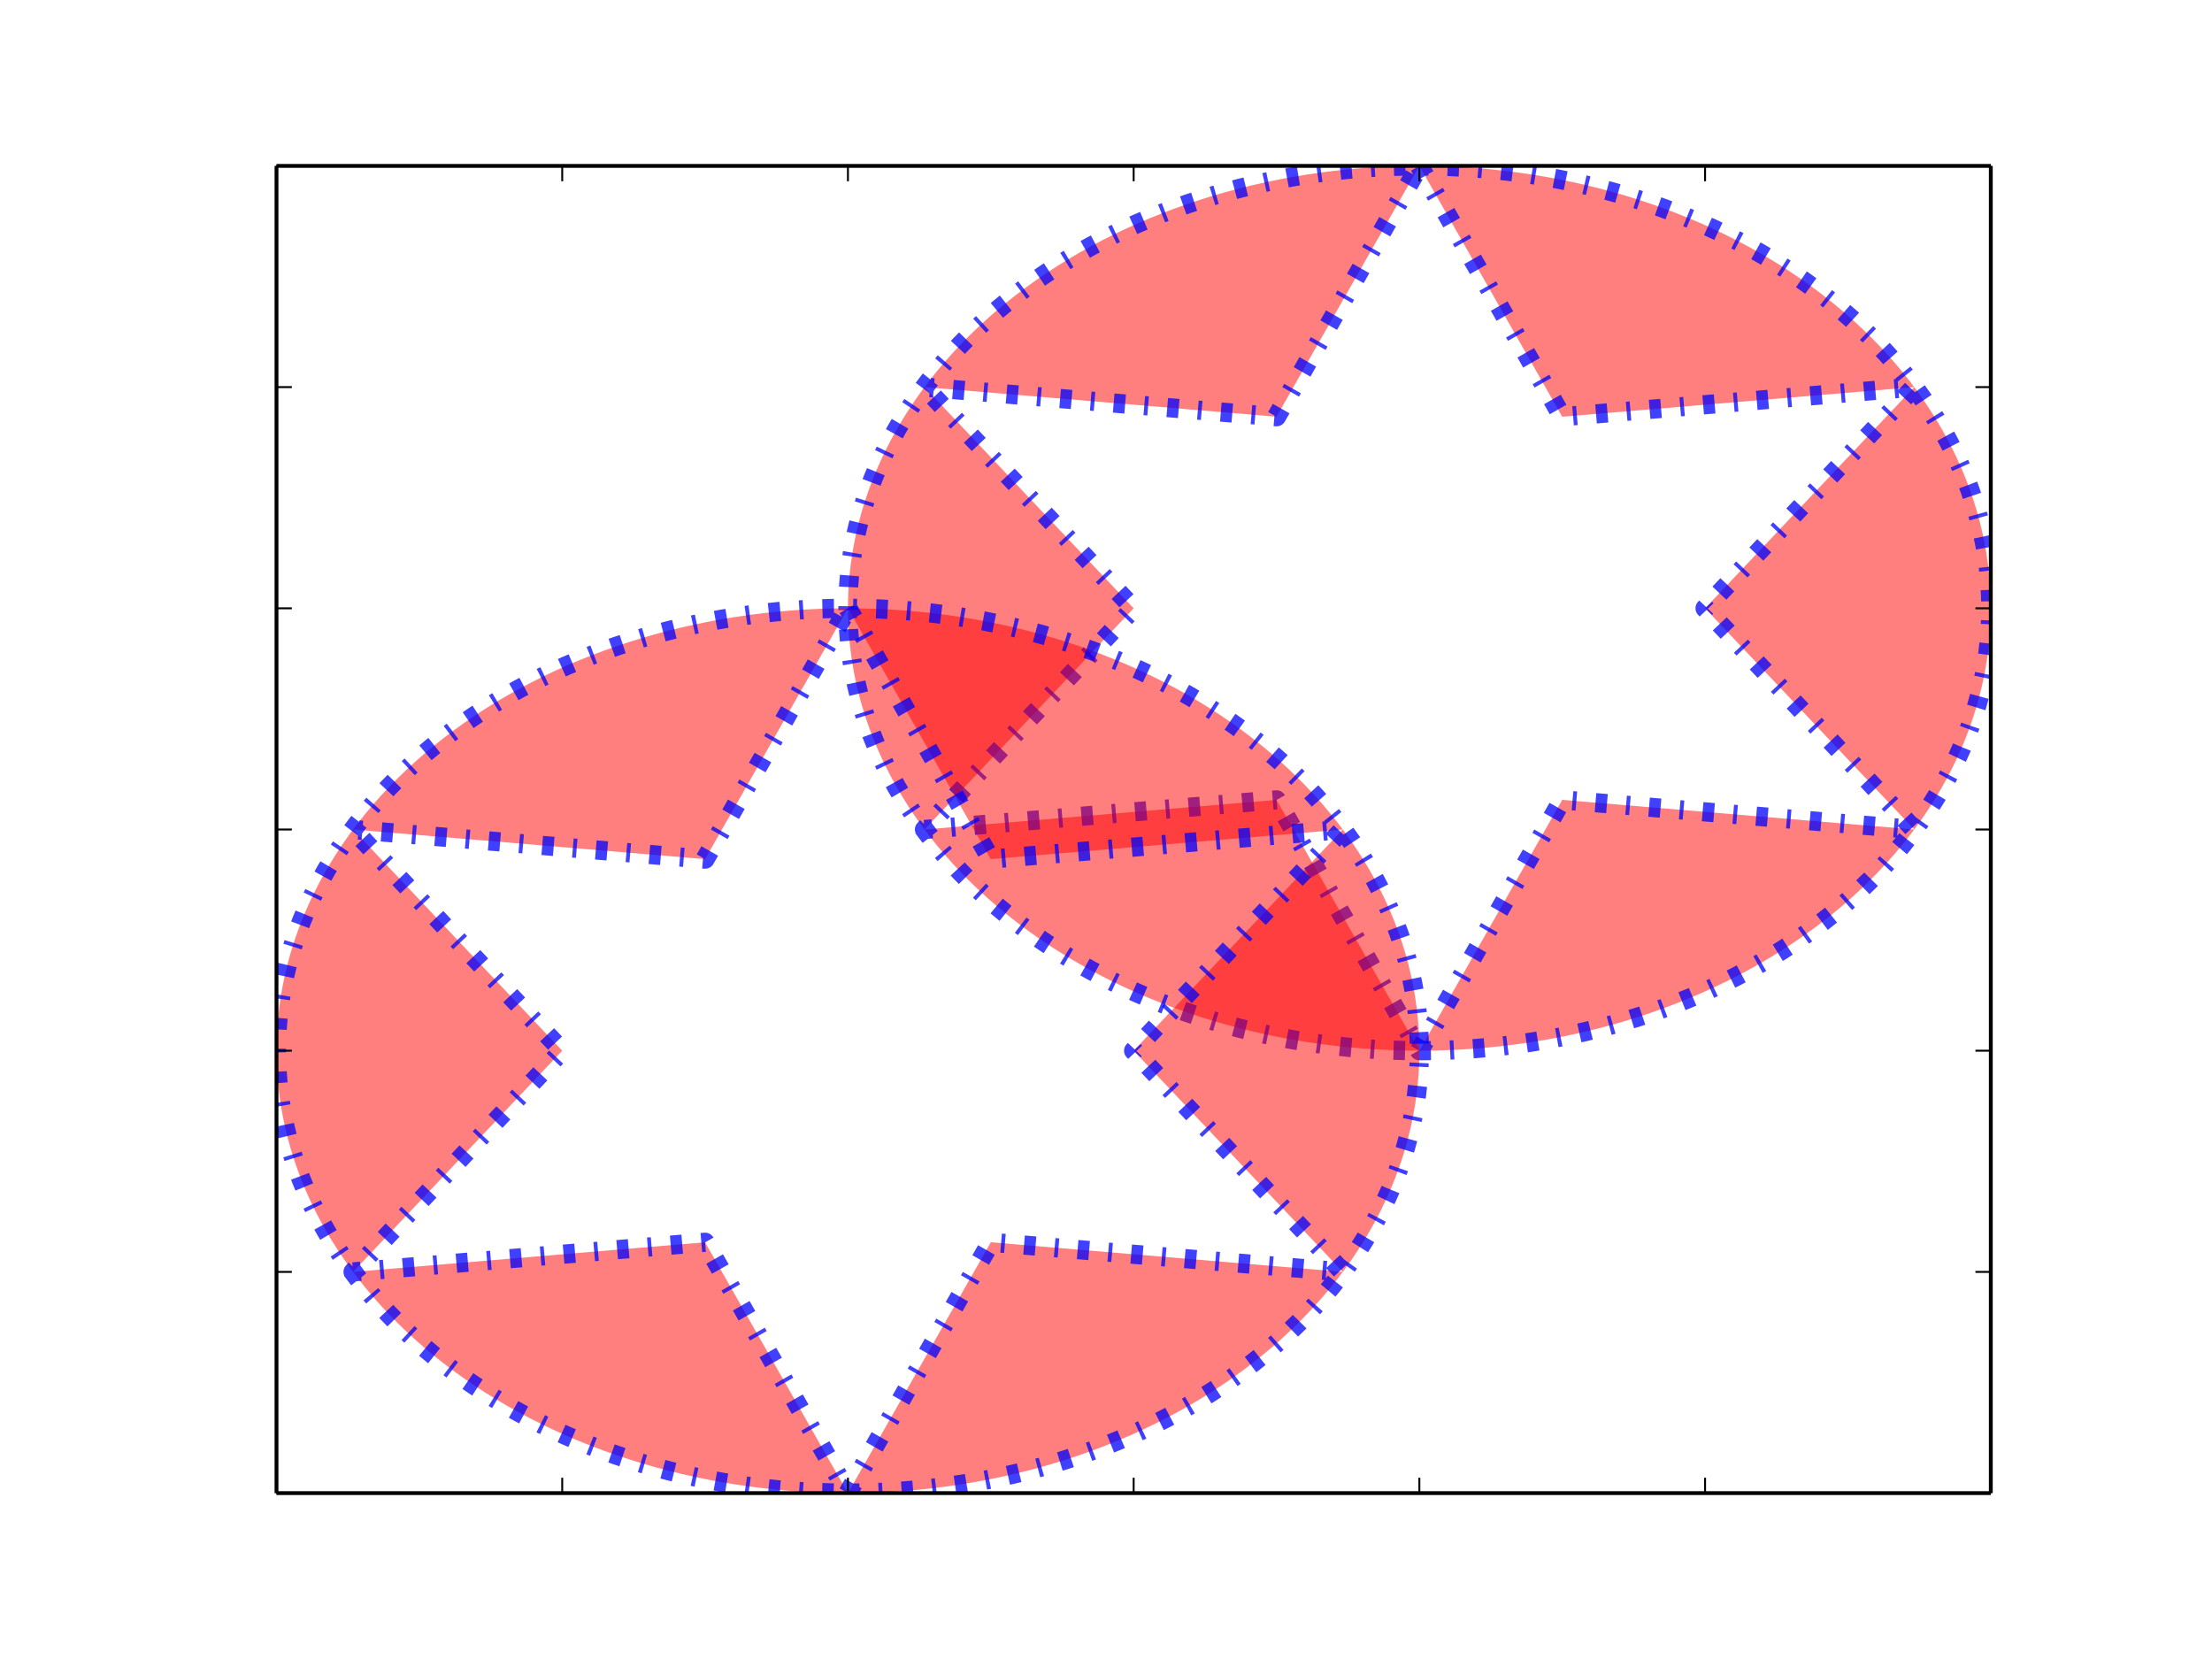 <svg xmlns="http://www.w3.org/2000/svg" xmlns:xlink="http://www.w3.org/1999/xlink" width="768" height="576" version="1.1" viewBox="0 0 576 432"><defs><style type="text/css">*{stroke-linecap:butt;stroke-linejoin:round}</style></defs><g id="figure_1"><g id="patch_1"><path fill="#fff" d="M 0 432 L 576 432 L 576 0 L 0 0 z"/></g><g id="axes_1"><g id="patch_2"><path fill="#fff" d="M 72 388.8 L 518.4 388.8 L 518.4 43.2 L 72 43.2 z"/></g><g id="PathCollection_1"><path fill="red" fill-opacity=".5" stroke="#00f" stroke-dasharray="3 5 1 5" stroke-dashoffset="0" stroke-opacity=".75" stroke-width="5" d="M 369.6 273.6 C 409.062 273.6 446.913 261.462 474.817 239.859 C 502.721 218.256 518.4 188.951 518.4 158.4 C 518.4 127.849 502.721 98.544 474.817 76.941 C 446.913 55.338 409.062 43.2 369.6 43.2 C 330.138 43.2 292.287 55.338 264.383 76.941 C 236.479 98.544 220.8 127.849 220.8 158.4 C 220.8 188.951 236.479 218.256 264.383 239.859 C 292.287 261.462 330.138 273.6 369.6 273.6 z M 369.6 43.2 L 406.8 108.517 L 498.465 100.8 L 444 158.4 L 498.465 216 L 406.8 208.283 L 369.6 273.6 L 332.4 208.283 L 240.735 216 L 295.2 158.4 L 240.735 100.8 L 332.4 108.517 z" clip-path="url(#p6f89f4a394)"/></g><g id="patch_3"><path fill="red" fill-opacity=".5" stroke="#00f" stroke-dasharray="3 5 1 5" stroke-dashoffset="0" stroke-linejoin="miter" stroke-opacity=".75" stroke-width="5" d="M 220.8 388.8 C 260.262 388.8 298.113 376.662 326.017 355.059 C 353.921 333.456 369.6 304.151 369.6 273.6 C 369.6 243.049 353.921 213.744 326.017 192.141 C 298.113 170.538 260.262 158.4 220.8 158.4 C 181.338 158.4 143.487 170.538 115.583 192.141 C 87.679 213.744 72 243.049 72 273.6 C 72 304.151 87.679 333.456 115.583 355.059 C 143.487 376.662 181.338 388.8 220.8 388.8 z M 220.8 158.4 L 258 223.717 L 349.665 216 L 295.2 273.6 L 349.665 331.2 L 258 323.483 L 220.8 388.8 L 183.6 323.483 L 91.935 331.2 L 146.4 273.6 L 91.935 216 L 183.6 223.717 z" clip-path="url(#p6f89f4a394)"/></g><g id="patch_4"><path fill="none" stroke="#000" stroke-linecap="square" stroke-linejoin="miter" d="M 72 388.8 L 72 43.2"/></g><g id="patch_5"><path fill="none" stroke="#000" stroke-linecap="square" stroke-linejoin="miter" d="M 518.4 388.8 L 518.4 43.2"/></g><g id="patch_6"><path fill="none" stroke="#000" stroke-linecap="square" stroke-linejoin="miter" d="M 72 388.8 L 518.4 388.8"/></g><g id="patch_7"><path fill="none" stroke="#000" stroke-linecap="square" stroke-linejoin="miter" d="M 72 43.2 L 518.4 43.2"/></g><g id="matplotlib.axis_1"><g id="xtick_1"><g id="line2d_1"><defs><path id="m5e6cb7413b" stroke="#000" stroke-width=".5" d="M 0 0 L 0 -4"/></defs><g><use x="72" y="388.8" stroke="#000" stroke-width=".5" xlink:href="#m5e6cb7413b"/></g></g><g id="line2d_2"><defs><path id="mf8b821f7a6" stroke="#000" stroke-width=".5" d="M 0 0 L 0 4"/></defs><g><use x="72" y="43.2" stroke="#000" stroke-width=".5" xlink:href="#mf8b821f7a6"/></g></g></g><g id="xtick_2"><g id="line2d_3"><g><use x="146.4" y="388.8" stroke="#000" stroke-width=".5" xlink:href="#m5e6cb7413b"/></g></g><g id="line2d_4"><g><use x="146.4" y="43.2" stroke="#000" stroke-width=".5" xlink:href="#mf8b821f7a6"/></g></g></g><g id="xtick_3"><g id="line2d_5"><g><use x="220.8" y="388.8" stroke="#000" stroke-width=".5" xlink:href="#m5e6cb7413b"/></g></g><g id="line2d_6"><g><use x="220.8" y="43.2" stroke="#000" stroke-width=".5" xlink:href="#mf8b821f7a6"/></g></g></g><g id="xtick_4"><g id="line2d_7"><g><use x="295.2" y="388.8" stroke="#000" stroke-width=".5" xlink:href="#m5e6cb7413b"/></g></g><g id="line2d_8"><g><use x="295.2" y="43.2" stroke="#000" stroke-width=".5" xlink:href="#mf8b821f7a6"/></g></g></g><g id="xtick_5"><g id="line2d_9"><g><use x="369.6" y="388.8" stroke="#000" stroke-width=".5" xlink:href="#m5e6cb7413b"/></g></g><g id="line2d_10"><g><use x="369.6" y="43.2" stroke="#000" stroke-width=".5" xlink:href="#mf8b821f7a6"/></g></g></g><g id="xtick_6"><g id="line2d_11"><g><use x="444" y="388.8" stroke="#000" stroke-width=".5" xlink:href="#m5e6cb7413b"/></g></g><g id="line2d_12"><g><use x="444" y="43.2" stroke="#000" stroke-width=".5" xlink:href="#mf8b821f7a6"/></g></g></g><g id="xtick_7"><g id="line2d_13"><g><use x="518.4" y="388.8" stroke="#000" stroke-width=".5" xlink:href="#m5e6cb7413b"/></g></g><g id="line2d_14"><g><use x="518.4" y="43.2" stroke="#000" stroke-width=".5" xlink:href="#mf8b821f7a6"/></g></g></g></g><g id="matplotlib.axis_2"><g id="ytick_1"><g id="line2d_15"><defs><path id="mfd024516b8" stroke="#000" stroke-width=".5" d="M 0 0 L 4 0"/></defs><g><use x="72" y="388.8" stroke="#000" stroke-width=".5" xlink:href="#mfd024516b8"/></g></g><g id="line2d_16"><defs><path id="m0076ac6ccd" stroke="#000" stroke-width=".5" d="M 0 0 L -4 0"/></defs><g><use x="518.4" y="388.8" stroke="#000" stroke-width=".5" xlink:href="#m0076ac6ccd"/></g></g></g><g id="ytick_2"><g id="line2d_17"><g><use x="72" y="331.2" stroke="#000" stroke-width=".5" xlink:href="#mfd024516b8"/></g></g><g id="line2d_18"><g><use x="518.4" y="331.2" stroke="#000" stroke-width=".5" xlink:href="#m0076ac6ccd"/></g></g></g><g id="ytick_3"><g id="line2d_19"><g><use x="72" y="273.6" stroke="#000" stroke-width=".5" xlink:href="#mfd024516b8"/></g></g><g id="line2d_20"><g><use x="518.4" y="273.6" stroke="#000" stroke-width=".5" xlink:href="#m0076ac6ccd"/></g></g></g><g id="ytick_4"><g id="line2d_21"><g><use x="72" y="216" stroke="#000" stroke-width=".5" xlink:href="#mfd024516b8"/></g></g><g id="line2d_22"><g><use x="518.4" y="216" stroke="#000" stroke-width=".5" xlink:href="#m0076ac6ccd"/></g></g></g><g id="ytick_5"><g id="line2d_23"><g><use x="72" y="158.4" stroke="#000" stroke-width=".5" xlink:href="#mfd024516b8"/></g></g><g id="line2d_24"><g><use x="518.4" y="158.4" stroke="#000" stroke-width=".5" xlink:href="#m0076ac6ccd"/></g></g></g><g id="ytick_6"><g id="line2d_25"><g><use x="72" y="100.8" stroke="#000" stroke-width=".5" xlink:href="#mfd024516b8"/></g></g><g id="line2d_26"><g><use x="518.4" y="100.8" stroke="#000" stroke-width=".5" xlink:href="#m0076ac6ccd"/></g></g></g><g id="ytick_7"><g id="line2d_27"><g><use x="72" y="43.2" stroke="#000" stroke-width=".5" xlink:href="#mfd024516b8"/></g></g><g id="line2d_28"><g><use x="518.4" y="43.2" stroke="#000" stroke-width=".5" xlink:href="#m0076ac6ccd"/></g></g></g></g></g></g><defs><clipPath id="p6f89f4a394"><rect width="446.4" height="345.6" x="72" y="43.2"/></clipPath></defs></svg>